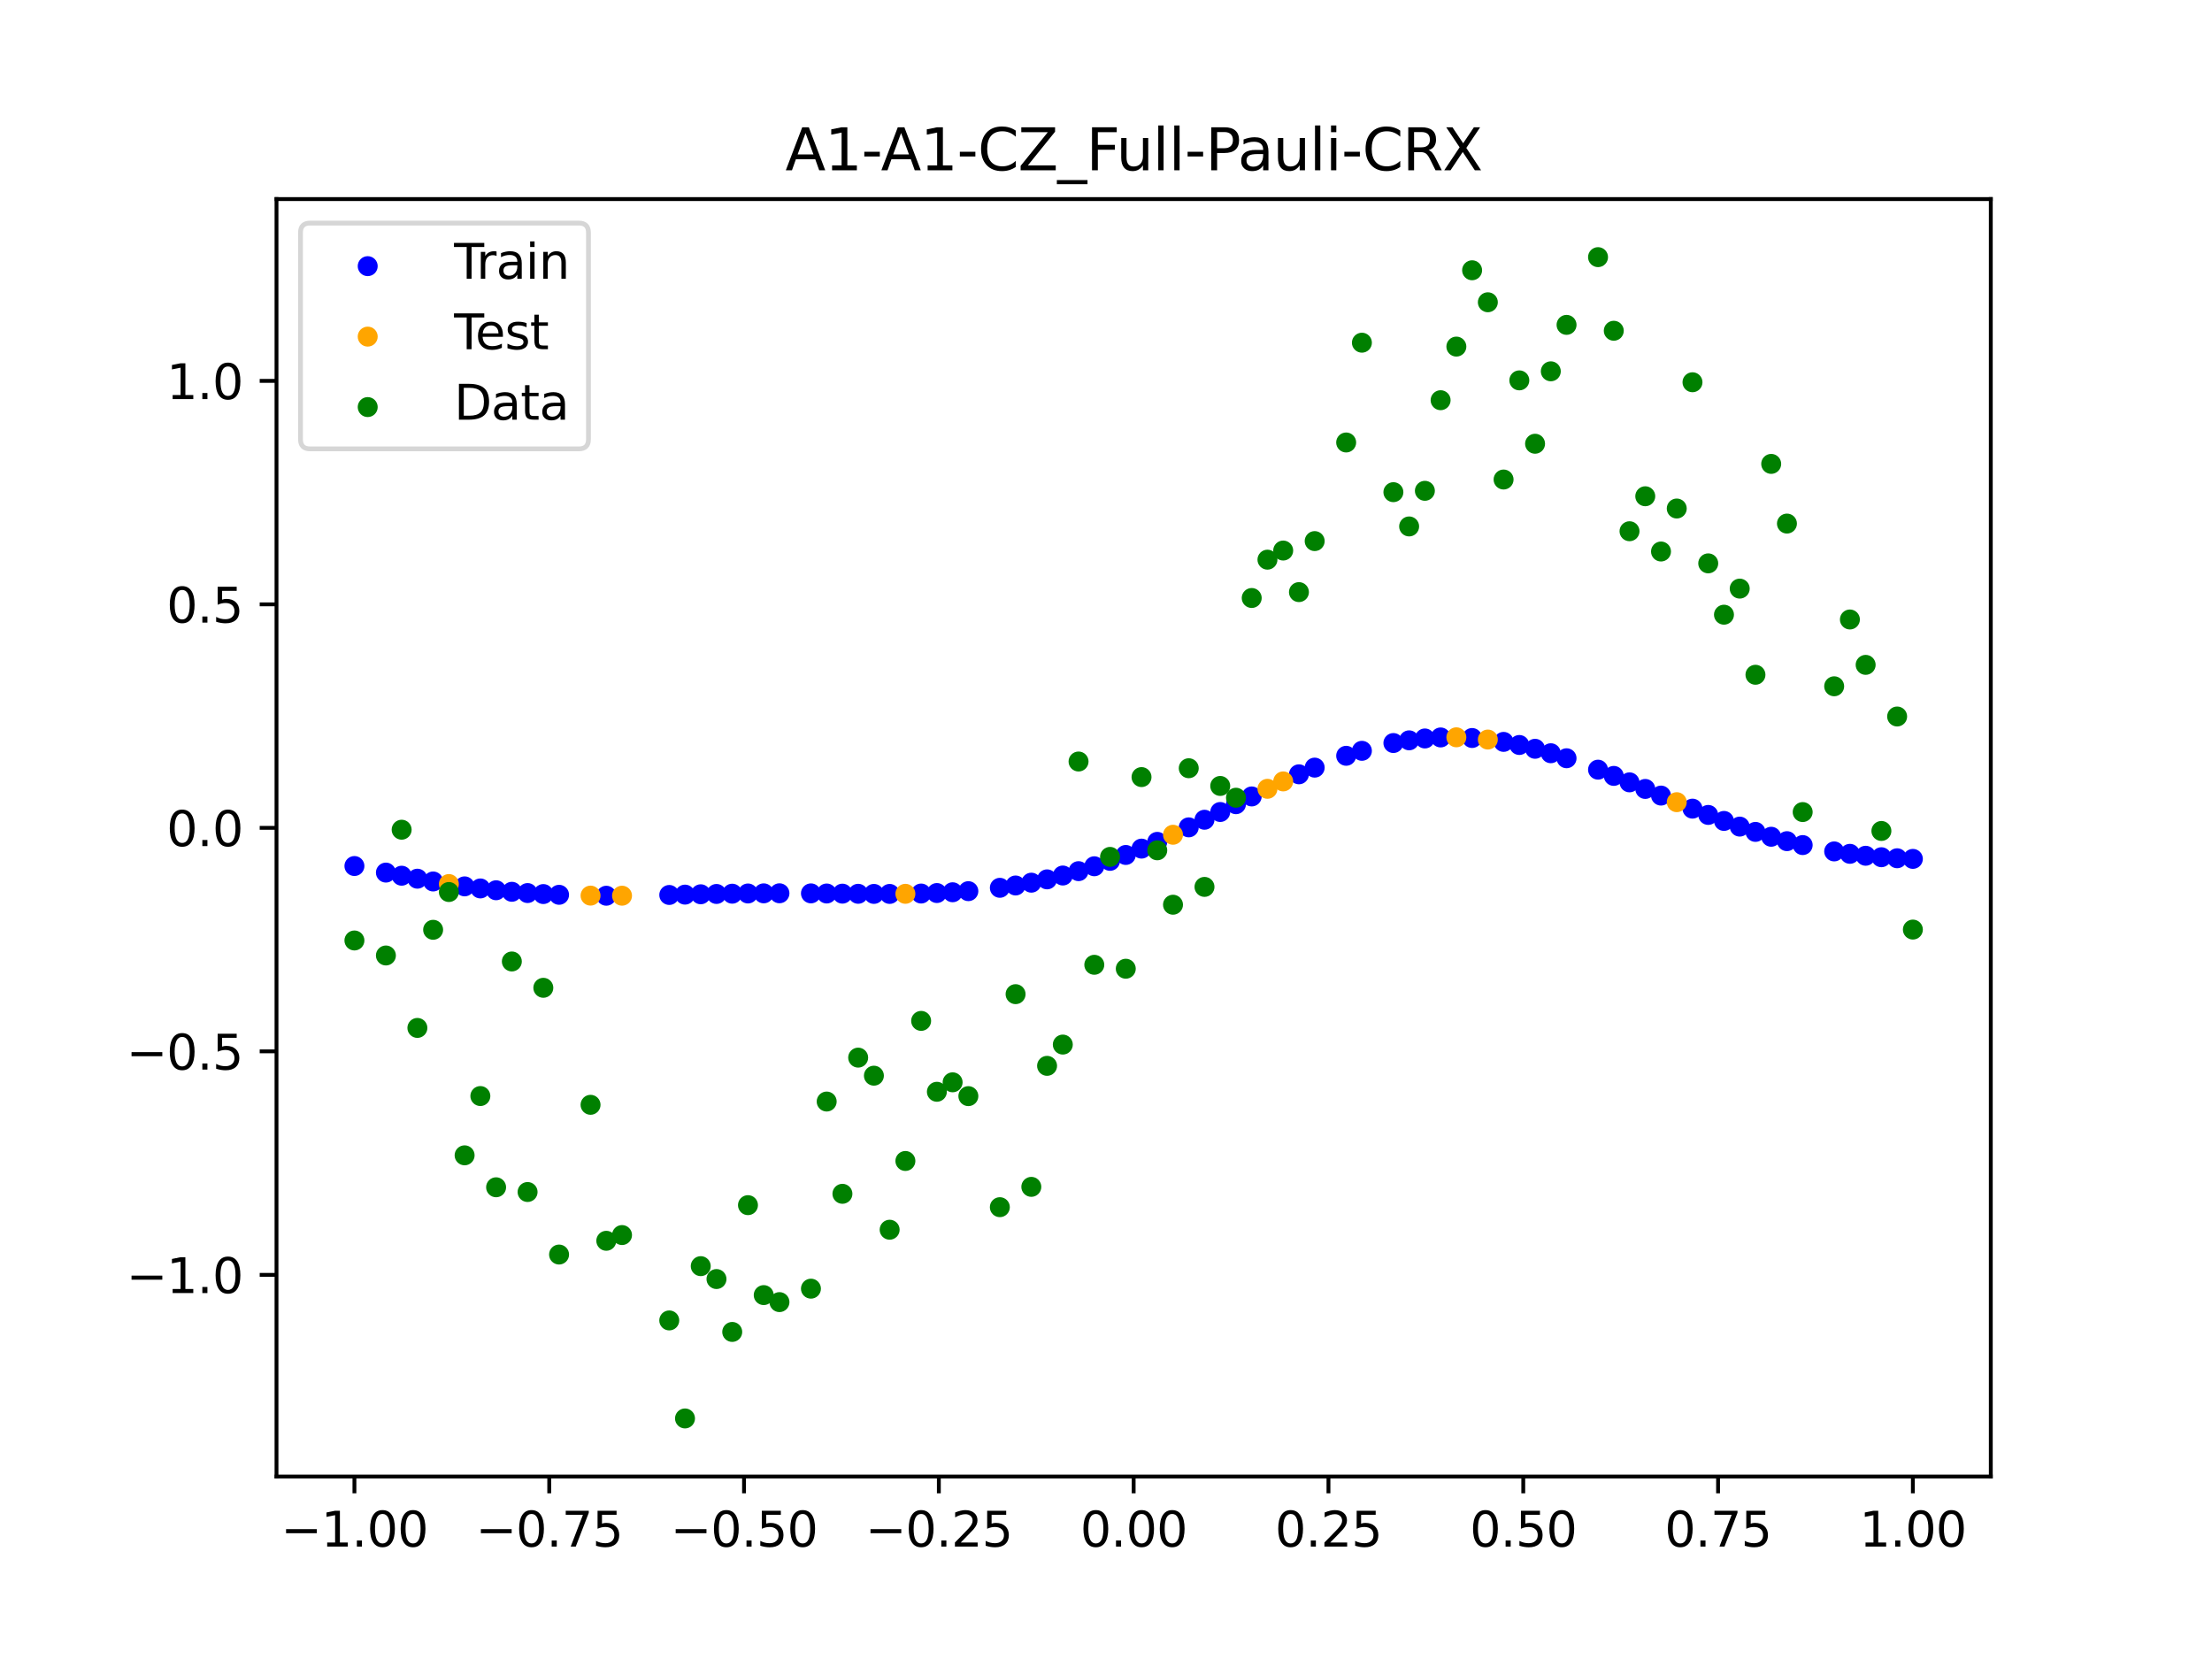 <?xml version="1.0" encoding="utf-8" standalone="no"?>
<!DOCTYPE svg PUBLIC "-//W3C//DTD SVG 1.1//EN"
  "http://www.w3.org/Graphics/SVG/1.1/DTD/svg11.dtd">
<svg xmlns:xlink="http://www.w3.org/1999/xlink" width="460.8pt" height="345.6pt" viewBox="0 0 460.8 345.6" xmlns="http://www.w3.org/2000/svg" version="1.1">
 <defs>
  <style type="text/css">*{stroke-linejoin: round; stroke-linecap: butt}</style>
 </defs>
 <g id="figure_1">
  <g id="patch_1">
   <path d="M 0 345.6 
L 460.8 345.6 
L 460.8 0 
L 0 0 
z
" style="fill: #ffffff"/>
  </g>
  <g id="axes_1">
   <g id="patch_2">
    <path d="M 57.6 307.584 
L 414.72 307.584 
L 414.72 41.472 
L 57.6 41.472 
z
" style="fill: #ffffff"/>
   </g>
   <g id="PathCollection_1">
    <defs>
     <path id="mf2536cede4" d="M 0 1.581 
C 0.419 1.581 0.822 1.415 1.118 1.118 
C 1.415 0.822 1.581 0.419 1.581 0 
C 1.581 -0.419 1.415 -0.822 1.118 -1.118 
C 0.822 -1.415 0.419 -1.581 0 -1.581 
C -0.419 -1.581 -0.822 -1.415 -1.118 -1.118 
C -1.415 -0.822 -1.581 -0.419 -1.581 0 
C -1.581 0.419 -1.415 0.822 -1.118 1.118 
C -0.822 1.415 -0.419 1.581 0 1.581 
z
" style="stroke: #0000ff"/>
    </defs>
    <g clip-path="url(#p023445a02a)">
     <use xlink:href="#mf2536cede4" x="178.772" y="186.194" style="fill: #0000ff; stroke: #0000ff"/>
     <use xlink:href="#mf2536cede4" x="234.52" y="178.104" style="fill: #0000ff; stroke: #0000ff"/>
     <use xlink:href="#mf2536cede4" x="142.699" y="186.366" style="fill: #0000ff; stroke: #0000ff"/>
     <use xlink:href="#mf2536cede4" x="336.18" y="161.634" style="fill: #0000ff; stroke: #0000ff"/>
     <use xlink:href="#mf2536cede4" x="198.448" y="185.874" style="fill: #0000ff; stroke: #0000ff"/>
     <use xlink:href="#mf2536cede4" x="80.391" y="181.776" style="fill: #0000ff; stroke: #0000ff"/>
     <use xlink:href="#mf2536cede4" x="382.091" y="177.365" style="fill: #0000ff; stroke: #0000ff"/>
     <use xlink:href="#mf2536cede4" x="391.929" y="178.576" style="fill: #0000ff; stroke: #0000ff"/>
     <use xlink:href="#mf2536cede4" x="106.626" y="185.776" style="fill: #0000ff; stroke: #0000ff"/>
     <use xlink:href="#mf2536cede4" x="300.107" y="153.625" style="fill: #0000ff; stroke: #0000ff"/>
     <use xlink:href="#mf2536cede4" x="159.096" y="186.1" style="fill: #0000ff; stroke: #0000ff"/>
     <use xlink:href="#mf2536cede4" x="368.973" y="174.312" style="fill: #0000ff; stroke: #0000ff"/>
     <use xlink:href="#mf2536cede4" x="319.783" y="155.987" style="fill: #0000ff; stroke: #0000ff"/>
     <use xlink:href="#mf2536cede4" x="113.185" y="186.248" style="fill: #0000ff; stroke: #0000ff"/>
     <use xlink:href="#mf2536cede4" x="398.487" y="178.922" style="fill: #0000ff; stroke: #0000ff"/>
     <use xlink:href="#mf2536cede4" x="155.816" y="186.128" style="fill: #0000ff; stroke: #0000ff"/>
     <use xlink:href="#mf2536cede4" x="355.856" y="169.764" style="fill: #0000ff; stroke: #0000ff"/>
     <use xlink:href="#mf2536cede4" x="211.565" y="184.463" style="fill: #0000ff; stroke: #0000ff"/>
     <use xlink:href="#mf2536cede4" x="126.302" y="186.598" style="fill: #0000ff; stroke: #0000ff"/>
     <use xlink:href="#mf2536cede4" x="254.196" y="169.155" style="fill: #0000ff; stroke: #0000ff"/>
     <use xlink:href="#mf2536cede4" x="270.593" y="161.302" style="fill: #0000ff; stroke: #0000ff"/>
     <use xlink:href="#mf2536cede4" x="346.018" y="165.734" style="fill: #0000ff; stroke: #0000ff"/>
     <use xlink:href="#mf2536cede4" x="290.269" y="154.788" style="fill: #0000ff; stroke: #0000ff"/>
     <use xlink:href="#mf2536cede4" x="339.459" y="162.978" style="fill: #0000ff; stroke: #0000ff"/>
     <use xlink:href="#mf2536cede4" x="241.079" y="175.375" style="fill: #0000ff; stroke: #0000ff"/>
     <use xlink:href="#mf2536cede4" x="208.286" y="184.948" style="fill: #0000ff; stroke: #0000ff"/>
     <use xlink:href="#mf2536cede4" x="195.168" y="186.035" style="fill: #0000ff; stroke: #0000ff"/>
     <use xlink:href="#mf2536cede4" x="273.872" y="159.909" style="fill: #0000ff; stroke: #0000ff"/>
     <use xlink:href="#mf2536cede4" x="306.666" y="153.74" style="fill: #0000ff; stroke: #0000ff"/>
     <use xlink:href="#mf2536cede4" x="362.415" y="172.197" style="fill: #0000ff; stroke: #0000ff"/>
     <use xlink:href="#mf2536cede4" x="172.213" y="186.133" style="fill: #0000ff; stroke: #0000ff"/>
     <use xlink:href="#mf2536cede4" x="109.905" y="186.039" style="fill: #0000ff; stroke: #0000ff"/>
     <use xlink:href="#mf2536cede4" x="326.342" y="157.958" style="fill: #0000ff; stroke: #0000ff"/>
     <use xlink:href="#mf2536cede4" x="185.33" y="186.22" style="fill: #0000ff; stroke: #0000ff"/>
     <use xlink:href="#mf2536cede4" x="86.95" y="183.047" style="fill: #0000ff; stroke: #0000ff"/>
     <use xlink:href="#mf2536cede4" x="182.051" y="186.216" style="fill: #0000ff; stroke: #0000ff"/>
     <use xlink:href="#mf2536cede4" x="214.844" y="183.877" style="fill: #0000ff; stroke: #0000ff"/>
     <use xlink:href="#mf2536cede4" x="385.37" y="177.868" style="fill: #0000ff; stroke: #0000ff"/>
     <use xlink:href="#mf2536cede4" x="280.431" y="157.446" style="fill: #0000ff; stroke: #0000ff"/>
     <use xlink:href="#mf2536cede4" x="73.833" y="180.408" style="fill: #0000ff; stroke: #0000ff"/>
     <use xlink:href="#mf2536cede4" x="90.229" y="183.627" style="fill: #0000ff; stroke: #0000ff"/>
     <use xlink:href="#mf2536cede4" x="316.504" y="155.194" style="fill: #0000ff; stroke: #0000ff"/>
     <use xlink:href="#mf2536cede4" x="83.671" y="182.428" style="fill: #0000ff; stroke: #0000ff"/>
     <use xlink:href="#mf2536cede4" x="227.962" y="180.458" style="fill: #0000ff; stroke: #0000ff"/>
     <use xlink:href="#mf2536cede4" x="342.739" y="164.351" style="fill: #0000ff; stroke: #0000ff"/>
     <use xlink:href="#mf2536cede4" x="313.224" y="154.549" style="fill: #0000ff; stroke: #0000ff"/>
     <use xlink:href="#mf2536cede4" x="221.403" y="182.387" style="fill: #0000ff; stroke: #0000ff"/>
     <use xlink:href="#mf2536cede4" x="293.548" y="154.225" style="fill: #0000ff; stroke: #0000ff"/>
     <use xlink:href="#mf2536cede4" x="247.638" y="172.354" style="fill: #0000ff; stroke: #0000ff"/>
     <use xlink:href="#mf2536cede4" x="139.42" y="186.437" style="fill: #0000ff; stroke: #0000ff"/>
     <use xlink:href="#mf2536cede4" x="96.788" y="184.647" style="fill: #0000ff; stroke: #0000ff"/>
     <use xlink:href="#mf2536cede4" x="201.727" y="185.645" style="fill: #0000ff; stroke: #0000ff"/>
     <use xlink:href="#mf2536cede4" x="152.537" y="186.172" style="fill: #0000ff; stroke: #0000ff"/>
     <use xlink:href="#mf2536cede4" x="323.062" y="156.913" style="fill: #0000ff; stroke: #0000ff"/>
     <use xlink:href="#mf2536cede4" x="168.934" y="186.107" style="fill: #0000ff; stroke: #0000ff"/>
     <use xlink:href="#mf2536cede4" x="231.241" y="179.332" style="fill: #0000ff; stroke: #0000ff"/>
     <use xlink:href="#mf2536cede4" x="257.476" y="167.53" style="fill: #0000ff; stroke: #0000ff"/>
     <use xlink:href="#mf2536cede4" x="296.828" y="153.836" style="fill: #0000ff; stroke: #0000ff"/>
     <use xlink:href="#mf2536cede4" x="250.917" y="170.769" style="fill: #0000ff; stroke: #0000ff"/>
     <use xlink:href="#mf2536cede4" x="100.067" y="185.079" style="fill: #0000ff; stroke: #0000ff"/>
     <use xlink:href="#mf2536cede4" x="283.71" y="156.409" style="fill: #0000ff; stroke: #0000ff"/>
     <use xlink:href="#mf2536cede4" x="103.347" y="185.456" style="fill: #0000ff; stroke: #0000ff"/>
     <use xlink:href="#mf2536cede4" x="224.682" y="181.477" style="fill: #0000ff; stroke: #0000ff"/>
     <use xlink:href="#mf2536cede4" x="116.464" y="186.403" style="fill: #0000ff; stroke: #0000ff"/>
     <use xlink:href="#mf2536cede4" x="365.694" y="173.299" style="fill: #0000ff; stroke: #0000ff"/>
     <use xlink:href="#mf2536cede4" x="191.889" y="186.14" style="fill: #0000ff; stroke: #0000ff"/>
     <use xlink:href="#mf2536cede4" x="332.9" y="160.336" style="fill: #0000ff; stroke: #0000ff"/>
     <use xlink:href="#mf2536cede4" x="352.577" y="168.456" style="fill: #0000ff; stroke: #0000ff"/>
     <use xlink:href="#mf2536cede4" x="237.8" y="176.782" style="fill: #0000ff; stroke: #0000ff"/>
     <use xlink:href="#mf2536cede4" x="218.124" y="183.187" style="fill: #0000ff; stroke: #0000ff"/>
     <use xlink:href="#mf2536cede4" x="175.492" y="186.164" style="fill: #0000ff; stroke: #0000ff"/>
     <use xlink:href="#mf2536cede4" x="375.532" y="176.045" style="fill: #0000ff; stroke: #0000ff"/>
     <use xlink:href="#mf2536cede4" x="388.649" y="178.271" style="fill: #0000ff; stroke: #0000ff"/>
     <use xlink:href="#mf2536cede4" x="372.253" y="175.229" style="fill: #0000ff; stroke: #0000ff"/>
     <use xlink:href="#mf2536cede4" x="395.208" y="178.791" style="fill: #0000ff; stroke: #0000ff"/>
     <use xlink:href="#mf2536cede4" x="359.135" y="171.015" style="fill: #0000ff; stroke: #0000ff"/>
     <use xlink:href="#mf2536cede4" x="149.258" y="186.228" style="fill: #0000ff; stroke: #0000ff"/>
     <use xlink:href="#mf2536cede4" x="162.375" y="186.087" style="fill: #0000ff; stroke: #0000ff"/>
     <use xlink:href="#mf2536cede4" x="145.978" y="186.294" style="fill: #0000ff; stroke: #0000ff"/>
     <use xlink:href="#mf2536cede4" x="260.755" y="165.913" style="fill: #0000ff; stroke: #0000ff"/>
    </g>
   </g>
   <g id="PathCollection_2">
    <defs>
     <path id="m940224256f" d="M 0 1.581 
C 0.419 1.581 0.822 1.415 1.118 1.118 
C 1.415 0.822 1.581 0.419 1.581 0 
C 1.581 -0.419 1.415 -0.822 1.118 -1.118 
C 0.822 -1.415 0.419 -1.581 0 -1.581 
C -0.419 -1.581 -0.822 -1.415 -1.118 -1.118 
C -1.415 -0.822 -1.581 -0.419 -1.581 0 
C -1.581 0.419 -1.415 0.822 -1.118 1.118 
C -0.822 1.415 -0.419 1.581 0 1.581 
z
" style="stroke: #ffa500"/>
    </defs>
    <g clip-path="url(#p023445a02a)">
     <use xlink:href="#m940224256f" x="303.386" y="153.594" style="fill: #ffa500; stroke: #ffa500"/>
     <use xlink:href="#m940224256f" x="309.945" y="154.061" style="fill: #ffa500; stroke: #ffa500"/>
     <use xlink:href="#m940224256f" x="349.297" y="167.108" style="fill: #ffa500; stroke: #ffa500"/>
     <use xlink:href="#m940224256f" x="129.581" y="186.59" style="fill: #ffa500; stroke: #ffa500"/>
     <use xlink:href="#m940224256f" x="264.034" y="164.323" style="fill: #ffa500; stroke: #ffa500"/>
     <use xlink:href="#m940224256f" x="267.314" y="162.78" style="fill: #ffa500; stroke: #ffa500"/>
     <use xlink:href="#m940224256f" x="123.023" y="186.573" style="fill: #ffa500; stroke: #ffa500"/>
     <use xlink:href="#m940224256f" x="244.358" y="173.895" style="fill: #ffa500; stroke: #ffa500"/>
     <use xlink:href="#m940224256f" x="188.61" y="186.198" style="fill: #ffa500; stroke: #ffa500"/>
     <use xlink:href="#m940224256f" x="93.509" y="184.162" style="fill: #ffa500; stroke: #ffa500"/>
    </g>
   </g>
   <g id="PathCollection_3">
    <defs>
     <path id="mb162f24d7c" d="M 0 1.581 
C 0.419 1.581 0.822 1.415 1.118 1.118 
C 1.415 0.822 1.581 0.419 1.581 0 
C 1.581 -0.419 1.415 -0.822 1.118 -1.118 
C 0.822 -1.415 0.419 -1.581 0 -1.581 
C -0.419 -1.581 -0.822 -1.415 -1.118 -1.118 
C -1.415 -0.822 -1.581 -0.419 -1.581 0 
C -1.581 0.419 -1.415 0.822 -1.118 1.118 
C -0.822 1.415 -0.419 1.581 0 1.581 
z
" style="stroke: #008000"/>
    </defs>
    <g clip-path="url(#p023445a02a)">
     <use xlink:href="#mb162f24d7c" x="178.772" y="220.323" style="fill: #008000; stroke: #008000"/>
     <use xlink:href="#mb162f24d7c" x="234.52" y="201.804" style="fill: #008000; stroke: #008000"/>
     <use xlink:href="#mb162f24d7c" x="142.699" y="295.488" style="fill: #008000; stroke: #008000"/>
     <use xlink:href="#mb162f24d7c" x="336.18" y="68.903" style="fill: #008000; stroke: #008000"/>
     <use xlink:href="#mb162f24d7c" x="198.448" y="225.464" style="fill: #008000; stroke: #008000"/>
     <use xlink:href="#mb162f24d7c" x="80.391" y="199.045" style="fill: #008000; stroke: #008000"/>
     <use xlink:href="#mb162f24d7c" x="382.091" y="142.966" style="fill: #008000; stroke: #008000"/>
     <use xlink:href="#mb162f24d7c" x="391.929" y="173.105" style="fill: #008000; stroke: #008000"/>
     <use xlink:href="#mb162f24d7c" x="106.626" y="200.292" style="fill: #008000; stroke: #008000"/>
     <use xlink:href="#mb162f24d7c" x="300.107" y="83.37" style="fill: #008000; stroke: #008000"/>
     <use xlink:href="#mb162f24d7c" x="159.096" y="269.794" style="fill: #008000; stroke: #008000"/>
     <use xlink:href="#mb162f24d7c" x="368.973" y="96.637" style="fill: #008000; stroke: #008000"/>
     <use xlink:href="#mb162f24d7c" x="319.783" y="92.44" style="fill: #008000; stroke: #008000"/>
     <use xlink:href="#mb162f24d7c" x="113.185" y="205.778" style="fill: #008000; stroke: #008000"/>
     <use xlink:href="#mb162f24d7c" x="398.487" y="193.648" style="fill: #008000; stroke: #008000"/>
     <use xlink:href="#mb162f24d7c" x="155.816" y="251.055" style="fill: #008000; stroke: #008000"/>
     <use xlink:href="#mb162f24d7c" x="355.856" y="117.359" style="fill: #008000; stroke: #008000"/>
     <use xlink:href="#mb162f24d7c" x="211.565" y="207.101" style="fill: #008000; stroke: #008000"/>
     <use xlink:href="#mb162f24d7c" x="126.302" y="258.48" style="fill: #008000; stroke: #008000"/>
     <use xlink:href="#mb162f24d7c" x="254.196" y="163.728" style="fill: #008000; stroke: #008000"/>
     <use xlink:href="#mb162f24d7c" x="270.593" y="123.348" style="fill: #008000; stroke: #008000"/>
     <use xlink:href="#mb162f24d7c" x="346.018" y="114.889" style="fill: #008000; stroke: #008000"/>
     <use xlink:href="#mb162f24d7c" x="290.269" y="102.528" style="fill: #008000; stroke: #008000"/>
     <use xlink:href="#mb162f24d7c" x="339.459" y="110.666" style="fill: #008000; stroke: #008000"/>
     <use xlink:href="#mb162f24d7c" x="241.079" y="177.133" style="fill: #008000; stroke: #008000"/>
     <use xlink:href="#mb162f24d7c" x="208.286" y="251.477" style="fill: #008000; stroke: #008000"/>
     <use xlink:href="#mb162f24d7c" x="195.168" y="227.437" style="fill: #008000; stroke: #008000"/>
     <use xlink:href="#mb162f24d7c" x="273.872" y="112.721" style="fill: #008000; stroke: #008000"/>
     <use xlink:href="#mb162f24d7c" x="306.666" y="56.303" style="fill: #008000; stroke: #008000"/>
     <use xlink:href="#mb162f24d7c" x="362.415" y="122.619" style="fill: #008000; stroke: #008000"/>
     <use xlink:href="#mb162f24d7c" x="172.213" y="229.472" style="fill: #008000; stroke: #008000"/>
     <use xlink:href="#mb162f24d7c" x="109.905" y="248.318" style="fill: #008000; stroke: #008000"/>
     <use xlink:href="#mb162f24d7c" x="326.342" y="67.676" style="fill: #008000; stroke: #008000"/>
     <use xlink:href="#mb162f24d7c" x="185.33" y="256.174" style="fill: #008000; stroke: #008000"/>
     <use xlink:href="#mb162f24d7c" x="86.95" y="214.136" style="fill: #008000; stroke: #008000"/>
     <use xlink:href="#mb162f24d7c" x="182.051" y="224.084" style="fill: #008000; stroke: #008000"/>
     <use xlink:href="#mb162f24d7c" x="214.844" y="247.244" style="fill: #008000; stroke: #008000"/>
     <use xlink:href="#mb162f24d7c" x="385.37" y="129.05" style="fill: #008000; stroke: #008000"/>
     <use xlink:href="#mb162f24d7c" x="280.431" y="92.177" style="fill: #008000; stroke: #008000"/>
     <use xlink:href="#mb162f24d7c" x="73.833" y="195.919" style="fill: #008000; stroke: #008000"/>
     <use xlink:href="#mb162f24d7c" x="90.229" y="193.694" style="fill: #008000; stroke: #008000"/>
     <use xlink:href="#mb162f24d7c" x="316.504" y="79.238" style="fill: #008000; stroke: #008000"/>
     <use xlink:href="#mb162f24d7c" x="83.671" y="172.844" style="fill: #008000; stroke: #008000"/>
     <use xlink:href="#mb162f24d7c" x="227.962" y="200.985" style="fill: #008000; stroke: #008000"/>
     <use xlink:href="#mb162f24d7c" x="342.739" y="103.379" style="fill: #008000; stroke: #008000"/>
     <use xlink:href="#mb162f24d7c" x="313.224" y="99.894" style="fill: #008000; stroke: #008000"/>
     <use xlink:href="#mb162f24d7c" x="221.403" y="217.604" style="fill: #008000; stroke: #008000"/>
     <use xlink:href="#mb162f24d7c" x="293.548" y="109.667" style="fill: #008000; stroke: #008000"/>
     <use xlink:href="#mb162f24d7c" x="247.638" y="160.036" style="fill: #008000; stroke: #008000"/>
     <use xlink:href="#mb162f24d7c" x="139.42" y="275.069" style="fill: #008000; stroke: #008000"/>
     <use xlink:href="#mb162f24d7c" x="96.788" y="240.675" style="fill: #008000; stroke: #008000"/>
     <use xlink:href="#mb162f24d7c" x="201.727" y="228.344" style="fill: #008000; stroke: #008000"/>
     <use xlink:href="#mb162f24d7c" x="152.537" y="277.466" style="fill: #008000; stroke: #008000"/>
     <use xlink:href="#mb162f24d7c" x="323.062" y="77.352" style="fill: #008000; stroke: #008000"/>
     <use xlink:href="#mb162f24d7c" x="168.934" y="268.453" style="fill: #008000; stroke: #008000"/>
     <use xlink:href="#mb162f24d7c" x="231.241" y="178.506" style="fill: #008000; stroke: #008000"/>
     <use xlink:href="#mb162f24d7c" x="257.476" y="166.181" style="fill: #008000; stroke: #008000"/>
     <use xlink:href="#mb162f24d7c" x="296.828" y="102.245" style="fill: #008000; stroke: #008000"/>
     <use xlink:href="#mb162f24d7c" x="250.917" y="184.756" style="fill: #008000; stroke: #008000"/>
     <use xlink:href="#mb162f24d7c" x="100.067" y="228.327" style="fill: #008000; stroke: #008000"/>
     <use xlink:href="#mb162f24d7c" x="283.71" y="71.389" style="fill: #008000; stroke: #008000"/>
     <use xlink:href="#mb162f24d7c" x="103.347" y="247.332" style="fill: #008000; stroke: #008000"/>
     <use xlink:href="#mb162f24d7c" x="224.682" y="158.638" style="fill: #008000; stroke: #008000"/>
     <use xlink:href="#mb162f24d7c" x="116.464" y="261.345" style="fill: #008000; stroke: #008000"/>
     <use xlink:href="#mb162f24d7c" x="365.694" y="140.566" style="fill: #008000; stroke: #008000"/>
     <use xlink:href="#mb162f24d7c" x="191.889" y="212.67" style="fill: #008000; stroke: #008000"/>
     <use xlink:href="#mb162f24d7c" x="332.9" y="53.568" style="fill: #008000; stroke: #008000"/>
     <use xlink:href="#mb162f24d7c" x="352.577" y="79.631" style="fill: #008000; stroke: #008000"/>
     <use xlink:href="#mb162f24d7c" x="237.8" y="161.882" style="fill: #008000; stroke: #008000"/>
     <use xlink:href="#mb162f24d7c" x="218.124" y="222.035" style="fill: #008000; stroke: #008000"/>
     <use xlink:href="#mb162f24d7c" x="175.492" y="248.692" style="fill: #008000; stroke: #008000"/>
     <use xlink:href="#mb162f24d7c" x="375.532" y="169.168" style="fill: #008000; stroke: #008000"/>
     <use xlink:href="#mb162f24d7c" x="388.649" y="138.503" style="fill: #008000; stroke: #008000"/>
     <use xlink:href="#mb162f24d7c" x="372.253" y="109.071" style="fill: #008000; stroke: #008000"/>
     <use xlink:href="#mb162f24d7c" x="395.208" y="149.26" style="fill: #008000; stroke: #008000"/>
     <use xlink:href="#mb162f24d7c" x="359.135" y="128.053" style="fill: #008000; stroke: #008000"/>
     <use xlink:href="#mb162f24d7c" x="149.258" y="266.448" style="fill: #008000; stroke: #008000"/>
     <use xlink:href="#mb162f24d7c" x="162.375" y="271.254" style="fill: #008000; stroke: #008000"/>
     <use xlink:href="#mb162f24d7c" x="145.978" y="263.762" style="fill: #008000; stroke: #008000"/>
     <use xlink:href="#mb162f24d7c" x="260.755" y="124.573" style="fill: #008000; stroke: #008000"/>
    </g>
   </g>
   <g id="PathCollection_4">
    <g clip-path="url(#p023445a02a)">
     <use xlink:href="#mb162f24d7c" x="303.386" y="72.202" style="fill: #008000; stroke: #008000"/>
     <use xlink:href="#mb162f24d7c" x="309.945" y="62.968" style="fill: #008000; stroke: #008000"/>
     <use xlink:href="#mb162f24d7c" x="349.297" y="105.934" style="fill: #008000; stroke: #008000"/>
     <use xlink:href="#mb162f24d7c" x="129.581" y="257.284" style="fill: #008000; stroke: #008000"/>
     <use xlink:href="#mb162f24d7c" x="264.034" y="116.589" style="fill: #008000; stroke: #008000"/>
     <use xlink:href="#mb162f24d7c" x="267.314" y="114.688" style="fill: #008000; stroke: #008000"/>
     <use xlink:href="#mb162f24d7c" x="123.023" y="230.152" style="fill: #008000; stroke: #008000"/>
     <use xlink:href="#mb162f24d7c" x="244.358" y="188.47" style="fill: #008000; stroke: #008000"/>
     <use xlink:href="#mb162f24d7c" x="188.61" y="241.853" style="fill: #008000; stroke: #008000"/>
     <use xlink:href="#mb162f24d7c" x="93.509" y="185.824" style="fill: #008000; stroke: #008000"/>
    </g>
   </g>
   <g id="matplotlib.axis_1">
    <g id="xtick_1">
     <g id="line2d_1">
      <defs>
       <path id="m84e4df151b" d="M 0 0 
L 0 3.5 
" style="stroke: #000000; stroke-width: 0.8"/>
      </defs>
      <g>
       <use xlink:href="#m84e4df151b" x="73.833" y="307.584" style="stroke: #000000; stroke-width: 0.8"/>
      </g>
     </g>
     <g id="text_1">
      <!-- −1.00 -->
      <g transform="translate(58.51 322.182) scale(0.1 -0.1)">
       <defs>
        <path id="DejaVuSans-2212" d="M 678 2272 
L 4684 2272 
L 4684 1741 
L 678 1741 
L 678 2272 
z
" transform="scale(0.016)"/>
        <path id="DejaVuSans-31" d="M 794 531 
L 1825 531 
L 1825 4091 
L 703 3866 
L 703 4441 
L 1819 4666 
L 2450 4666 
L 2450 531 
L 3481 531 
L 3481 0 
L 794 0 
L 794 531 
z
" transform="scale(0.016)"/>
        <path id="DejaVuSans-2e" d="M 684 794 
L 1344 794 
L 1344 0 
L 684 0 
L 684 794 
z
" transform="scale(0.016)"/>
        <path id="DejaVuSans-30" d="M 2034 4250 
Q 1547 4250 1301 3770 
Q 1056 3291 1056 2328 
Q 1056 1369 1301 889 
Q 1547 409 2034 409 
Q 2525 409 2770 889 
Q 3016 1369 3016 2328 
Q 3016 3291 2770 3770 
Q 2525 4250 2034 4250 
z
M 2034 4750 
Q 2819 4750 3233 4129 
Q 3647 3509 3647 2328 
Q 3647 1150 3233 529 
Q 2819 -91 2034 -91 
Q 1250 -91 836 529 
Q 422 1150 422 2328 
Q 422 3509 836 4129 
Q 1250 4750 2034 4750 
z
" transform="scale(0.016)"/>
       </defs>
       <use xlink:href="#DejaVuSans-2212"/>
       <use xlink:href="#DejaVuSans-31" x="83.789"/>
       <use xlink:href="#DejaVuSans-2e" x="147.412"/>
       <use xlink:href="#DejaVuSans-30" x="179.199"/>
       <use xlink:href="#DejaVuSans-30" x="242.822"/>
      </g>
     </g>
    </g>
    <g id="xtick_2">
     <g id="line2d_2">
      <g>
       <use xlink:href="#m84e4df151b" x="114.415" y="307.584" style="stroke: #000000; stroke-width: 0.8"/>
      </g>
     </g>
     <g id="text_2">
      <!-- −0.75 -->
      <g transform="translate(99.092 322.182) scale(0.1 -0.1)">
       <defs>
        <path id="DejaVuSans-37" d="M 525 4666 
L 3525 4666 
L 3525 4397 
L 1831 0 
L 1172 0 
L 2766 4134 
L 525 4134 
L 525 4666 
z
" transform="scale(0.016)"/>
        <path id="DejaVuSans-35" d="M 691 4666 
L 3169 4666 
L 3169 4134 
L 1269 4134 
L 1269 2991 
Q 1406 3038 1543 3061 
Q 1681 3084 1819 3084 
Q 2600 3084 3056 2656 
Q 3513 2228 3513 1497 
Q 3513 744 3044 326 
Q 2575 -91 1722 -91 
Q 1428 -91 1123 -41 
Q 819 9 494 109 
L 494 744 
Q 775 591 1075 516 
Q 1375 441 1709 441 
Q 2250 441 2565 725 
Q 2881 1009 2881 1497 
Q 2881 1984 2565 2268 
Q 2250 2553 1709 2553 
Q 1456 2553 1204 2497 
Q 953 2441 691 2322 
L 691 4666 
z
" transform="scale(0.016)"/>
       </defs>
       <use xlink:href="#DejaVuSans-2212"/>
       <use xlink:href="#DejaVuSans-30" x="83.789"/>
       <use xlink:href="#DejaVuSans-2e" x="147.412"/>
       <use xlink:href="#DejaVuSans-37" x="179.199"/>
       <use xlink:href="#DejaVuSans-35" x="242.822"/>
      </g>
     </g>
    </g>
    <g id="xtick_3">
     <g id="line2d_3">
      <g>
       <use xlink:href="#m84e4df151b" x="154.996" y="307.584" style="stroke: #000000; stroke-width: 0.8"/>
      </g>
     </g>
     <g id="text_3">
      <!-- −0.50 -->
      <g transform="translate(139.674 322.182) scale(0.1 -0.1)">
       <use xlink:href="#DejaVuSans-2212"/>
       <use xlink:href="#DejaVuSans-30" x="83.789"/>
       <use xlink:href="#DejaVuSans-2e" x="147.412"/>
       <use xlink:href="#DejaVuSans-35" x="179.199"/>
       <use xlink:href="#DejaVuSans-30" x="242.822"/>
      </g>
     </g>
    </g>
    <g id="xtick_4">
     <g id="line2d_4">
      <g>
       <use xlink:href="#m84e4df151b" x="195.578" y="307.584" style="stroke: #000000; stroke-width: 0.8"/>
      </g>
     </g>
     <g id="text_4">
      <!-- −0.25 -->
      <g transform="translate(180.256 322.182) scale(0.1 -0.1)">
       <defs>
        <path id="DejaVuSans-32" d="M 1228 531 
L 3431 531 
L 3431 0 
L 469 0 
L 469 531 
Q 828 903 1448 1529 
Q 2069 2156 2228 2338 
Q 2531 2678 2651 2914 
Q 2772 3150 2772 3378 
Q 2772 3750 2511 3984 
Q 2250 4219 1831 4219 
Q 1534 4219 1204 4116 
Q 875 4013 500 3803 
L 500 4441 
Q 881 4594 1212 4672 
Q 1544 4750 1819 4750 
Q 2544 4750 2975 4387 
Q 3406 4025 3406 3419 
Q 3406 3131 3298 2873 
Q 3191 2616 2906 2266 
Q 2828 2175 2409 1742 
Q 1991 1309 1228 531 
z
" transform="scale(0.016)"/>
       </defs>
       <use xlink:href="#DejaVuSans-2212"/>
       <use xlink:href="#DejaVuSans-30" x="83.789"/>
       <use xlink:href="#DejaVuSans-2e" x="147.412"/>
       <use xlink:href="#DejaVuSans-32" x="179.199"/>
       <use xlink:href="#DejaVuSans-35" x="242.822"/>
      </g>
     </g>
    </g>
    <g id="xtick_5">
     <g id="line2d_5">
      <g>
       <use xlink:href="#m84e4df151b" x="236.16" y="307.584" style="stroke: #000000; stroke-width: 0.8"/>
      </g>
     </g>
     <g id="text_5">
      <!-- 0.00 -->
      <g transform="translate(225.027 322.182) scale(0.1 -0.1)">
       <use xlink:href="#DejaVuSans-30"/>
       <use xlink:href="#DejaVuSans-2e" x="63.623"/>
       <use xlink:href="#DejaVuSans-30" x="95.41"/>
       <use xlink:href="#DejaVuSans-30" x="159.033"/>
      </g>
     </g>
    </g>
    <g id="xtick_6">
     <g id="line2d_6">
      <g>
       <use xlink:href="#m84e4df151b" x="276.742" y="307.584" style="stroke: #000000; stroke-width: 0.8"/>
      </g>
     </g>
     <g id="text_6">
      <!-- 0.25 -->
      <g transform="translate(265.609 322.182) scale(0.1 -0.1)">
       <use xlink:href="#DejaVuSans-30"/>
       <use xlink:href="#DejaVuSans-2e" x="63.623"/>
       <use xlink:href="#DejaVuSans-32" x="95.41"/>
       <use xlink:href="#DejaVuSans-35" x="159.033"/>
      </g>
     </g>
    </g>
    <g id="xtick_7">
     <g id="line2d_7">
      <g>
       <use xlink:href="#m84e4df151b" x="317.324" y="307.584" style="stroke: #000000; stroke-width: 0.8"/>
      </g>
     </g>
     <g id="text_7">
      <!-- 0.50 -->
      <g transform="translate(306.191 322.182) scale(0.1 -0.1)">
       <use xlink:href="#DejaVuSans-30"/>
       <use xlink:href="#DejaVuSans-2e" x="63.623"/>
       <use xlink:href="#DejaVuSans-35" x="95.41"/>
       <use xlink:href="#DejaVuSans-30" x="159.033"/>
      </g>
     </g>
    </g>
    <g id="xtick_8">
     <g id="line2d_8">
      <g>
       <use xlink:href="#m84e4df151b" x="357.905" y="307.584" style="stroke: #000000; stroke-width: 0.8"/>
      </g>
     </g>
     <g id="text_8">
      <!-- 0.75 -->
      <g transform="translate(346.773 322.182) scale(0.1 -0.1)">
       <use xlink:href="#DejaVuSans-30"/>
       <use xlink:href="#DejaVuSans-2e" x="63.623"/>
       <use xlink:href="#DejaVuSans-37" x="95.41"/>
       <use xlink:href="#DejaVuSans-35" x="159.033"/>
      </g>
     </g>
    </g>
    <g id="xtick_9">
     <g id="line2d_9">
      <g>
       <use xlink:href="#m84e4df151b" x="398.487" y="307.584" style="stroke: #000000; stroke-width: 0.8"/>
      </g>
     </g>
     <g id="text_9">
      <!-- 1.00 -->
      <g transform="translate(387.354 322.182) scale(0.1 -0.1)">
       <use xlink:href="#DejaVuSans-31"/>
       <use xlink:href="#DejaVuSans-2e" x="63.623"/>
       <use xlink:href="#DejaVuSans-30" x="95.41"/>
       <use xlink:href="#DejaVuSans-30" x="159.033"/>
      </g>
     </g>
    </g>
   </g>
   <g id="matplotlib.axis_2">
    <g id="ytick_1">
     <g id="line2d_10">
      <defs>
       <path id="mc6da1c9f6b" d="M 0 0 
L -3.5 0 
" style="stroke: #000000; stroke-width: 0.8"/>
      </defs>
      <g>
       <use xlink:href="#mc6da1c9f6b" x="57.6" y="265.57" style="stroke: #000000; stroke-width: 0.8"/>
      </g>
     </g>
     <g id="text_10">
      <!-- −1.0 -->
      <g transform="translate(26.317 269.37) scale(0.1 -0.1)">
       <use xlink:href="#DejaVuSans-2212"/>
       <use xlink:href="#DejaVuSans-31" x="83.789"/>
       <use xlink:href="#DejaVuSans-2e" x="147.412"/>
       <use xlink:href="#DejaVuSans-30" x="179.199"/>
      </g>
     </g>
    </g>
    <g id="ytick_2">
     <g id="line2d_11">
      <g>
       <use xlink:href="#mc6da1c9f6b" x="57.6" y="219.014" style="stroke: #000000; stroke-width: 0.8"/>
      </g>
     </g>
     <g id="text_11">
      <!-- −0.5 -->
      <g transform="translate(26.317 222.813) scale(0.1 -0.1)">
       <use xlink:href="#DejaVuSans-2212"/>
       <use xlink:href="#DejaVuSans-30" x="83.789"/>
       <use xlink:href="#DejaVuSans-2e" x="147.412"/>
       <use xlink:href="#DejaVuSans-35" x="179.199"/>
      </g>
     </g>
    </g>
    <g id="ytick_3">
     <g id="line2d_12">
      <g>
       <use xlink:href="#mc6da1c9f6b" x="57.6" y="172.457" style="stroke: #000000; stroke-width: 0.8"/>
      </g>
     </g>
     <g id="text_12">
      <!-- 0.0 -->
      <g transform="translate(34.697 176.256) scale(0.1 -0.1)">
       <use xlink:href="#DejaVuSans-30"/>
       <use xlink:href="#DejaVuSans-2e" x="63.623"/>
       <use xlink:href="#DejaVuSans-30" x="95.41"/>
      </g>
     </g>
    </g>
    <g id="ytick_4">
     <g id="line2d_13">
      <g>
       <use xlink:href="#mc6da1c9f6b" x="57.6" y="125.9" style="stroke: #000000; stroke-width: 0.8"/>
      </g>
     </g>
     <g id="text_13">
      <!-- 0.5 -->
      <g transform="translate(34.697 129.699) scale(0.1 -0.1)">
       <use xlink:href="#DejaVuSans-30"/>
       <use xlink:href="#DejaVuSans-2e" x="63.623"/>
       <use xlink:href="#DejaVuSans-35" x="95.41"/>
      </g>
     </g>
    </g>
    <g id="ytick_5">
     <g id="line2d_14">
      <g>
       <use xlink:href="#mc6da1c9f6b" x="57.6" y="79.343" style="stroke: #000000; stroke-width: 0.8"/>
      </g>
     </g>
     <g id="text_14">
      <!-- 1.0 -->
      <g transform="translate(34.697 83.143) scale(0.1 -0.1)">
       <use xlink:href="#DejaVuSans-31"/>
       <use xlink:href="#DejaVuSans-2e" x="63.623"/>
       <use xlink:href="#DejaVuSans-30" x="95.41"/>
      </g>
     </g>
    </g>
   </g>
   <g id="patch_3">
    <path d="M 57.6 307.584 
L 57.6 41.472 
" style="fill: none; stroke: #000000; stroke-width: 0.8; stroke-linejoin: miter; stroke-linecap: square"/>
   </g>
   <g id="patch_4">
    <path d="M 414.72 307.584 
L 414.72 41.472 
" style="fill: none; stroke: #000000; stroke-width: 0.8; stroke-linejoin: miter; stroke-linecap: square"/>
   </g>
   <g id="patch_5">
    <path d="M 57.6 307.584 
L 414.72 307.584 
" style="fill: none; stroke: #000000; stroke-width: 0.8; stroke-linejoin: miter; stroke-linecap: square"/>
   </g>
   <g id="patch_6">
    <path d="M 57.6 41.472 
L 414.72 41.472 
" style="fill: none; stroke: #000000; stroke-width: 0.8; stroke-linejoin: miter; stroke-linecap: square"/>
   </g>
   <g id="text_15">
    <!-- A1-A1-CZ_Full-Pauli-CRX -->
    <g transform="translate(163.606 35.472) scale(0.12 -0.12)">
     <defs>
      <path id="DejaVuSans-41" d="M 2188 4044 
L 1331 1722 
L 3047 1722 
L 2188 4044 
z
M 1831 4666 
L 2547 4666 
L 4325 0 
L 3669 0 
L 3244 1197 
L 1141 1197 
L 716 0 
L 50 0 
L 1831 4666 
z
" transform="scale(0.016)"/>
      <path id="DejaVuSans-2d" d="M 313 2009 
L 1997 2009 
L 1997 1497 
L 313 1497 
L 313 2009 
z
" transform="scale(0.016)"/>
      <path id="DejaVuSans-43" d="M 4122 4306 
L 4122 3641 
Q 3803 3938 3442 4084 
Q 3081 4231 2675 4231 
Q 1875 4231 1450 3742 
Q 1025 3253 1025 2328 
Q 1025 1406 1450 917 
Q 1875 428 2675 428 
Q 3081 428 3442 575 
Q 3803 722 4122 1019 
L 4122 359 
Q 3791 134 3420 21 
Q 3050 -91 2638 -91 
Q 1578 -91 968 557 
Q 359 1206 359 2328 
Q 359 3453 968 4101 
Q 1578 4750 2638 4750 
Q 3056 4750 3426 4639 
Q 3797 4528 4122 4306 
z
" transform="scale(0.016)"/>
      <path id="DejaVuSans-5a" d="M 359 4666 
L 4025 4666 
L 4025 4184 
L 1075 531 
L 4097 531 
L 4097 0 
L 288 0 
L 288 481 
L 3238 4134 
L 359 4134 
L 359 4666 
z
" transform="scale(0.016)"/>
      <path id="DejaVuSans-5f" d="M 3263 -1063 
L 3263 -1509 
L -63 -1509 
L -63 -1063 
L 3263 -1063 
z
" transform="scale(0.016)"/>
      <path id="DejaVuSans-46" d="M 628 4666 
L 3309 4666 
L 3309 4134 
L 1259 4134 
L 1259 2759 
L 3109 2759 
L 3109 2228 
L 1259 2228 
L 1259 0 
L 628 0 
L 628 4666 
z
" transform="scale(0.016)"/>
      <path id="DejaVuSans-75" d="M 544 1381 
L 544 3500 
L 1119 3500 
L 1119 1403 
Q 1119 906 1312 657 
Q 1506 409 1894 409 
Q 2359 409 2629 706 
Q 2900 1003 2900 1516 
L 2900 3500 
L 3475 3500 
L 3475 0 
L 2900 0 
L 2900 538 
Q 2691 219 2414 64 
Q 2138 -91 1772 -91 
Q 1169 -91 856 284 
Q 544 659 544 1381 
z
M 1991 3584 
L 1991 3584 
z
" transform="scale(0.016)"/>
      <path id="DejaVuSans-6c" d="M 603 4863 
L 1178 4863 
L 1178 0 
L 603 0 
L 603 4863 
z
" transform="scale(0.016)"/>
      <path id="DejaVuSans-50" d="M 1259 4147 
L 1259 2394 
L 2053 2394 
Q 2494 2394 2734 2622 
Q 2975 2850 2975 3272 
Q 2975 3691 2734 3919 
Q 2494 4147 2053 4147 
L 1259 4147 
z
M 628 4666 
L 2053 4666 
Q 2838 4666 3239 4311 
Q 3641 3956 3641 3272 
Q 3641 2581 3239 2228 
Q 2838 1875 2053 1875 
L 1259 1875 
L 1259 0 
L 628 0 
L 628 4666 
z
" transform="scale(0.016)"/>
      <path id="DejaVuSans-61" d="M 2194 1759 
Q 1497 1759 1228 1600 
Q 959 1441 959 1056 
Q 959 750 1161 570 
Q 1363 391 1709 391 
Q 2188 391 2477 730 
Q 2766 1069 2766 1631 
L 2766 1759 
L 2194 1759 
z
M 3341 1997 
L 3341 0 
L 2766 0 
L 2766 531 
Q 2569 213 2275 61 
Q 1981 -91 1556 -91 
Q 1019 -91 701 211 
Q 384 513 384 1019 
Q 384 1609 779 1909 
Q 1175 2209 1959 2209 
L 2766 2209 
L 2766 2266 
Q 2766 2663 2505 2880 
Q 2244 3097 1772 3097 
Q 1472 3097 1187 3025 
Q 903 2953 641 2809 
L 641 3341 
Q 956 3463 1253 3523 
Q 1550 3584 1831 3584 
Q 2591 3584 2966 3190 
Q 3341 2797 3341 1997 
z
" transform="scale(0.016)"/>
      <path id="DejaVuSans-69" d="M 603 3500 
L 1178 3500 
L 1178 0 
L 603 0 
L 603 3500 
z
M 603 4863 
L 1178 4863 
L 1178 4134 
L 603 4134 
L 603 4863 
z
" transform="scale(0.016)"/>
      <path id="DejaVuSans-52" d="M 2841 2188 
Q 3044 2119 3236 1894 
Q 3428 1669 3622 1275 
L 4263 0 
L 3584 0 
L 2988 1197 
Q 2756 1666 2539 1819 
Q 2322 1972 1947 1972 
L 1259 1972 
L 1259 0 
L 628 0 
L 628 4666 
L 2053 4666 
Q 2853 4666 3247 4331 
Q 3641 3997 3641 3322 
Q 3641 2881 3436 2590 
Q 3231 2300 2841 2188 
z
M 1259 4147 
L 1259 2491 
L 2053 2491 
Q 2509 2491 2742 2702 
Q 2975 2913 2975 3322 
Q 2975 3731 2742 3939 
Q 2509 4147 2053 4147 
L 1259 4147 
z
" transform="scale(0.016)"/>
      <path id="DejaVuSans-58" d="M 403 4666 
L 1081 4666 
L 2241 2931 
L 3406 4666 
L 4084 4666 
L 2584 2425 
L 4184 0 
L 3506 0 
L 2194 1984 
L 872 0 
L 191 0 
L 1856 2491 
L 403 4666 
z
" transform="scale(0.016)"/>
     </defs>
     <use xlink:href="#DejaVuSans-41"/>
     <use xlink:href="#DejaVuSans-31" x="68.408"/>
     <use xlink:href="#DejaVuSans-2d" x="132.031"/>
     <use xlink:href="#DejaVuSans-41" x="165.865"/>
     <use xlink:href="#DejaVuSans-31" x="234.273"/>
     <use xlink:href="#DejaVuSans-2d" x="297.896"/>
     <use xlink:href="#DejaVuSans-43" x="333.98"/>
     <use xlink:href="#DejaVuSans-5a" x="403.805"/>
     <use xlink:href="#DejaVuSans-5f" x="472.311"/>
     <use xlink:href="#DejaVuSans-46" x="522.311"/>
     <use xlink:href="#DejaVuSans-75" x="574.33"/>
     <use xlink:href="#DejaVuSans-6c" x="637.709"/>
     <use xlink:href="#DejaVuSans-6c" x="665.492"/>
     <use xlink:href="#DejaVuSans-2d" x="693.275"/>
     <use xlink:href="#DejaVuSans-50" x="729.359"/>
     <use xlink:href="#DejaVuSans-61" x="785.162"/>
     <use xlink:href="#DejaVuSans-75" x="846.441"/>
     <use xlink:href="#DejaVuSans-6c" x="909.82"/>
     <use xlink:href="#DejaVuSans-69" x="937.604"/>
     <use xlink:href="#DejaVuSans-2d" x="965.387"/>
     <use xlink:href="#DejaVuSans-43" x="1001.471"/>
     <use xlink:href="#DejaVuSans-52" x="1071.295"/>
     <use xlink:href="#DejaVuSans-58" x="1140.777"/>
    </g>
   </g>
   <g id="legend_1">
    <g id="patch_7">
     <path d="M 64.6 93.506 
L 120.588 93.506 
Q 122.588 93.506 122.588 91.506 
L 122.588 48.472 
Q 122.588 46.472 120.588 46.472 
L 64.6 46.472 
Q 62.6 46.472 62.6 48.472 
L 62.6 91.506 
Q 62.6 93.506 64.6 93.506 
z
" style="fill: #ffffff; opacity: 0.8; stroke: #cccccc; stroke-linejoin: miter"/>
    </g>
    <g id="PathCollection_5">
     <g>
      <use xlink:href="#mf2536cede4" x="76.6" y="55.445" style="fill: #0000ff; stroke: #0000ff"/>
     </g>
    </g>
    <g id="text_16">
     <!-- Train -->
     <g transform="translate(94.6 58.07) scale(0.1 -0.1)">
      <defs>
       <path id="DejaVuSans-54" d="M -19 4666 
L 3928 4666 
L 3928 4134 
L 2272 4134 
L 2272 0 
L 1638 0 
L 1638 4134 
L -19 4134 
L -19 4666 
z
" transform="scale(0.016)"/>
       <path id="DejaVuSans-72" d="M 2631 2963 
Q 2534 3019 2420 3045 
Q 2306 3072 2169 3072 
Q 1681 3072 1420 2755 
Q 1159 2438 1159 1844 
L 1159 0 
L 581 0 
L 581 3500 
L 1159 3500 
L 1159 2956 
Q 1341 3275 1631 3429 
Q 1922 3584 2338 3584 
Q 2397 3584 2469 3576 
Q 2541 3569 2628 3553 
L 2631 2963 
z
" transform="scale(0.016)"/>
       <path id="DejaVuSans-6e" d="M 3513 2113 
L 3513 0 
L 2938 0 
L 2938 2094 
Q 2938 2591 2744 2837 
Q 2550 3084 2163 3084 
Q 1697 3084 1428 2787 
Q 1159 2491 1159 1978 
L 1159 0 
L 581 0 
L 581 3500 
L 1159 3500 
L 1159 2956 
Q 1366 3272 1645 3428 
Q 1925 3584 2291 3584 
Q 2894 3584 3203 3211 
Q 3513 2838 3513 2113 
z
" transform="scale(0.016)"/>
      </defs>
      <use xlink:href="#DejaVuSans-54"/>
      <use xlink:href="#DejaVuSans-72" x="46.334"/>
      <use xlink:href="#DejaVuSans-61" x="87.447"/>
      <use xlink:href="#DejaVuSans-69" x="148.727"/>
      <use xlink:href="#DejaVuSans-6e" x="176.51"/>
     </g>
    </g>
    <g id="PathCollection_6">
     <g>
      <use xlink:href="#m940224256f" x="76.6" y="70.124" style="fill: #ffa500; stroke: #ffa500"/>
     </g>
    </g>
    <g id="text_17">
     <!-- Test -->
     <g transform="translate(94.6 72.749) scale(0.1 -0.1)">
      <defs>
       <path id="DejaVuSans-65" d="M 3597 1894 
L 3597 1613 
L 953 1613 
Q 991 1019 1311 708 
Q 1631 397 2203 397 
Q 2534 397 2845 478 
Q 3156 559 3463 722 
L 3463 178 
Q 3153 47 2828 -22 
Q 2503 -91 2169 -91 
Q 1331 -91 842 396 
Q 353 884 353 1716 
Q 353 2575 817 3079 
Q 1281 3584 2069 3584 
Q 2775 3584 3186 3129 
Q 3597 2675 3597 1894 
z
M 3022 2063 
Q 3016 2534 2758 2815 
Q 2500 3097 2075 3097 
Q 1594 3097 1305 2825 
Q 1016 2553 972 2059 
L 3022 2063 
z
" transform="scale(0.016)"/>
       <path id="DejaVuSans-73" d="M 2834 3397 
L 2834 2853 
Q 2591 2978 2328 3040 
Q 2066 3103 1784 3103 
Q 1356 3103 1142 2972 
Q 928 2841 928 2578 
Q 928 2378 1081 2264 
Q 1234 2150 1697 2047 
L 1894 2003 
Q 2506 1872 2764 1633 
Q 3022 1394 3022 966 
Q 3022 478 2636 193 
Q 2250 -91 1575 -91 
Q 1294 -91 989 -36 
Q 684 19 347 128 
L 347 722 
Q 666 556 975 473 
Q 1284 391 1588 391 
Q 1994 391 2212 530 
Q 2431 669 2431 922 
Q 2431 1156 2273 1281 
Q 2116 1406 1581 1522 
L 1381 1569 
Q 847 1681 609 1914 
Q 372 2147 372 2553 
Q 372 3047 722 3315 
Q 1072 3584 1716 3584 
Q 2034 3584 2315 3537 
Q 2597 3491 2834 3397 
z
" transform="scale(0.016)"/>
       <path id="DejaVuSans-74" d="M 1172 4494 
L 1172 3500 
L 2356 3500 
L 2356 3053 
L 1172 3053 
L 1172 1153 
Q 1172 725 1289 603 
Q 1406 481 1766 481 
L 2356 481 
L 2356 0 
L 1766 0 
Q 1100 0 847 248 
Q 594 497 594 1153 
L 594 3053 
L 172 3053 
L 172 3500 
L 594 3500 
L 594 4494 
L 1172 4494 
z
" transform="scale(0.016)"/>
      </defs>
      <use xlink:href="#DejaVuSans-54"/>
      <use xlink:href="#DejaVuSans-65" x="44.084"/>
      <use xlink:href="#DejaVuSans-73" x="105.607"/>
      <use xlink:href="#DejaVuSans-74" x="157.707"/>
     </g>
    </g>
    <g id="PathCollection_7">
     <g>
      <use xlink:href="#mb162f24d7c" x="76.6" y="84.802" style="fill: #008000; stroke: #008000"/>
     </g>
    </g>
    <g id="text_18">
     <!-- Data -->
     <g transform="translate(94.6 87.427) scale(0.1 -0.1)">
      <defs>
       <path id="DejaVuSans-44" d="M 1259 4147 
L 1259 519 
L 2022 519 
Q 2988 519 3436 956 
Q 3884 1394 3884 2338 
Q 3884 3275 3436 3711 
Q 2988 4147 2022 4147 
L 1259 4147 
z
M 628 4666 
L 1925 4666 
Q 3281 4666 3915 4102 
Q 4550 3538 4550 2338 
Q 4550 1131 3912 565 
Q 3275 0 1925 0 
L 628 0 
L 628 4666 
z
" transform="scale(0.016)"/>
      </defs>
      <use xlink:href="#DejaVuSans-44"/>
      <use xlink:href="#DejaVuSans-61" x="77.002"/>
      <use xlink:href="#DejaVuSans-74" x="138.281"/>
      <use xlink:href="#DejaVuSans-61" x="177.49"/>
     </g>
    </g>
   </g>
  </g>
 </g>
 <defs>
  <clipPath id="p023445a02a">
   <rect x="57.6" y="41.472" width="357.12" height="266.112"/>
  </clipPath>
 </defs>
</svg>
